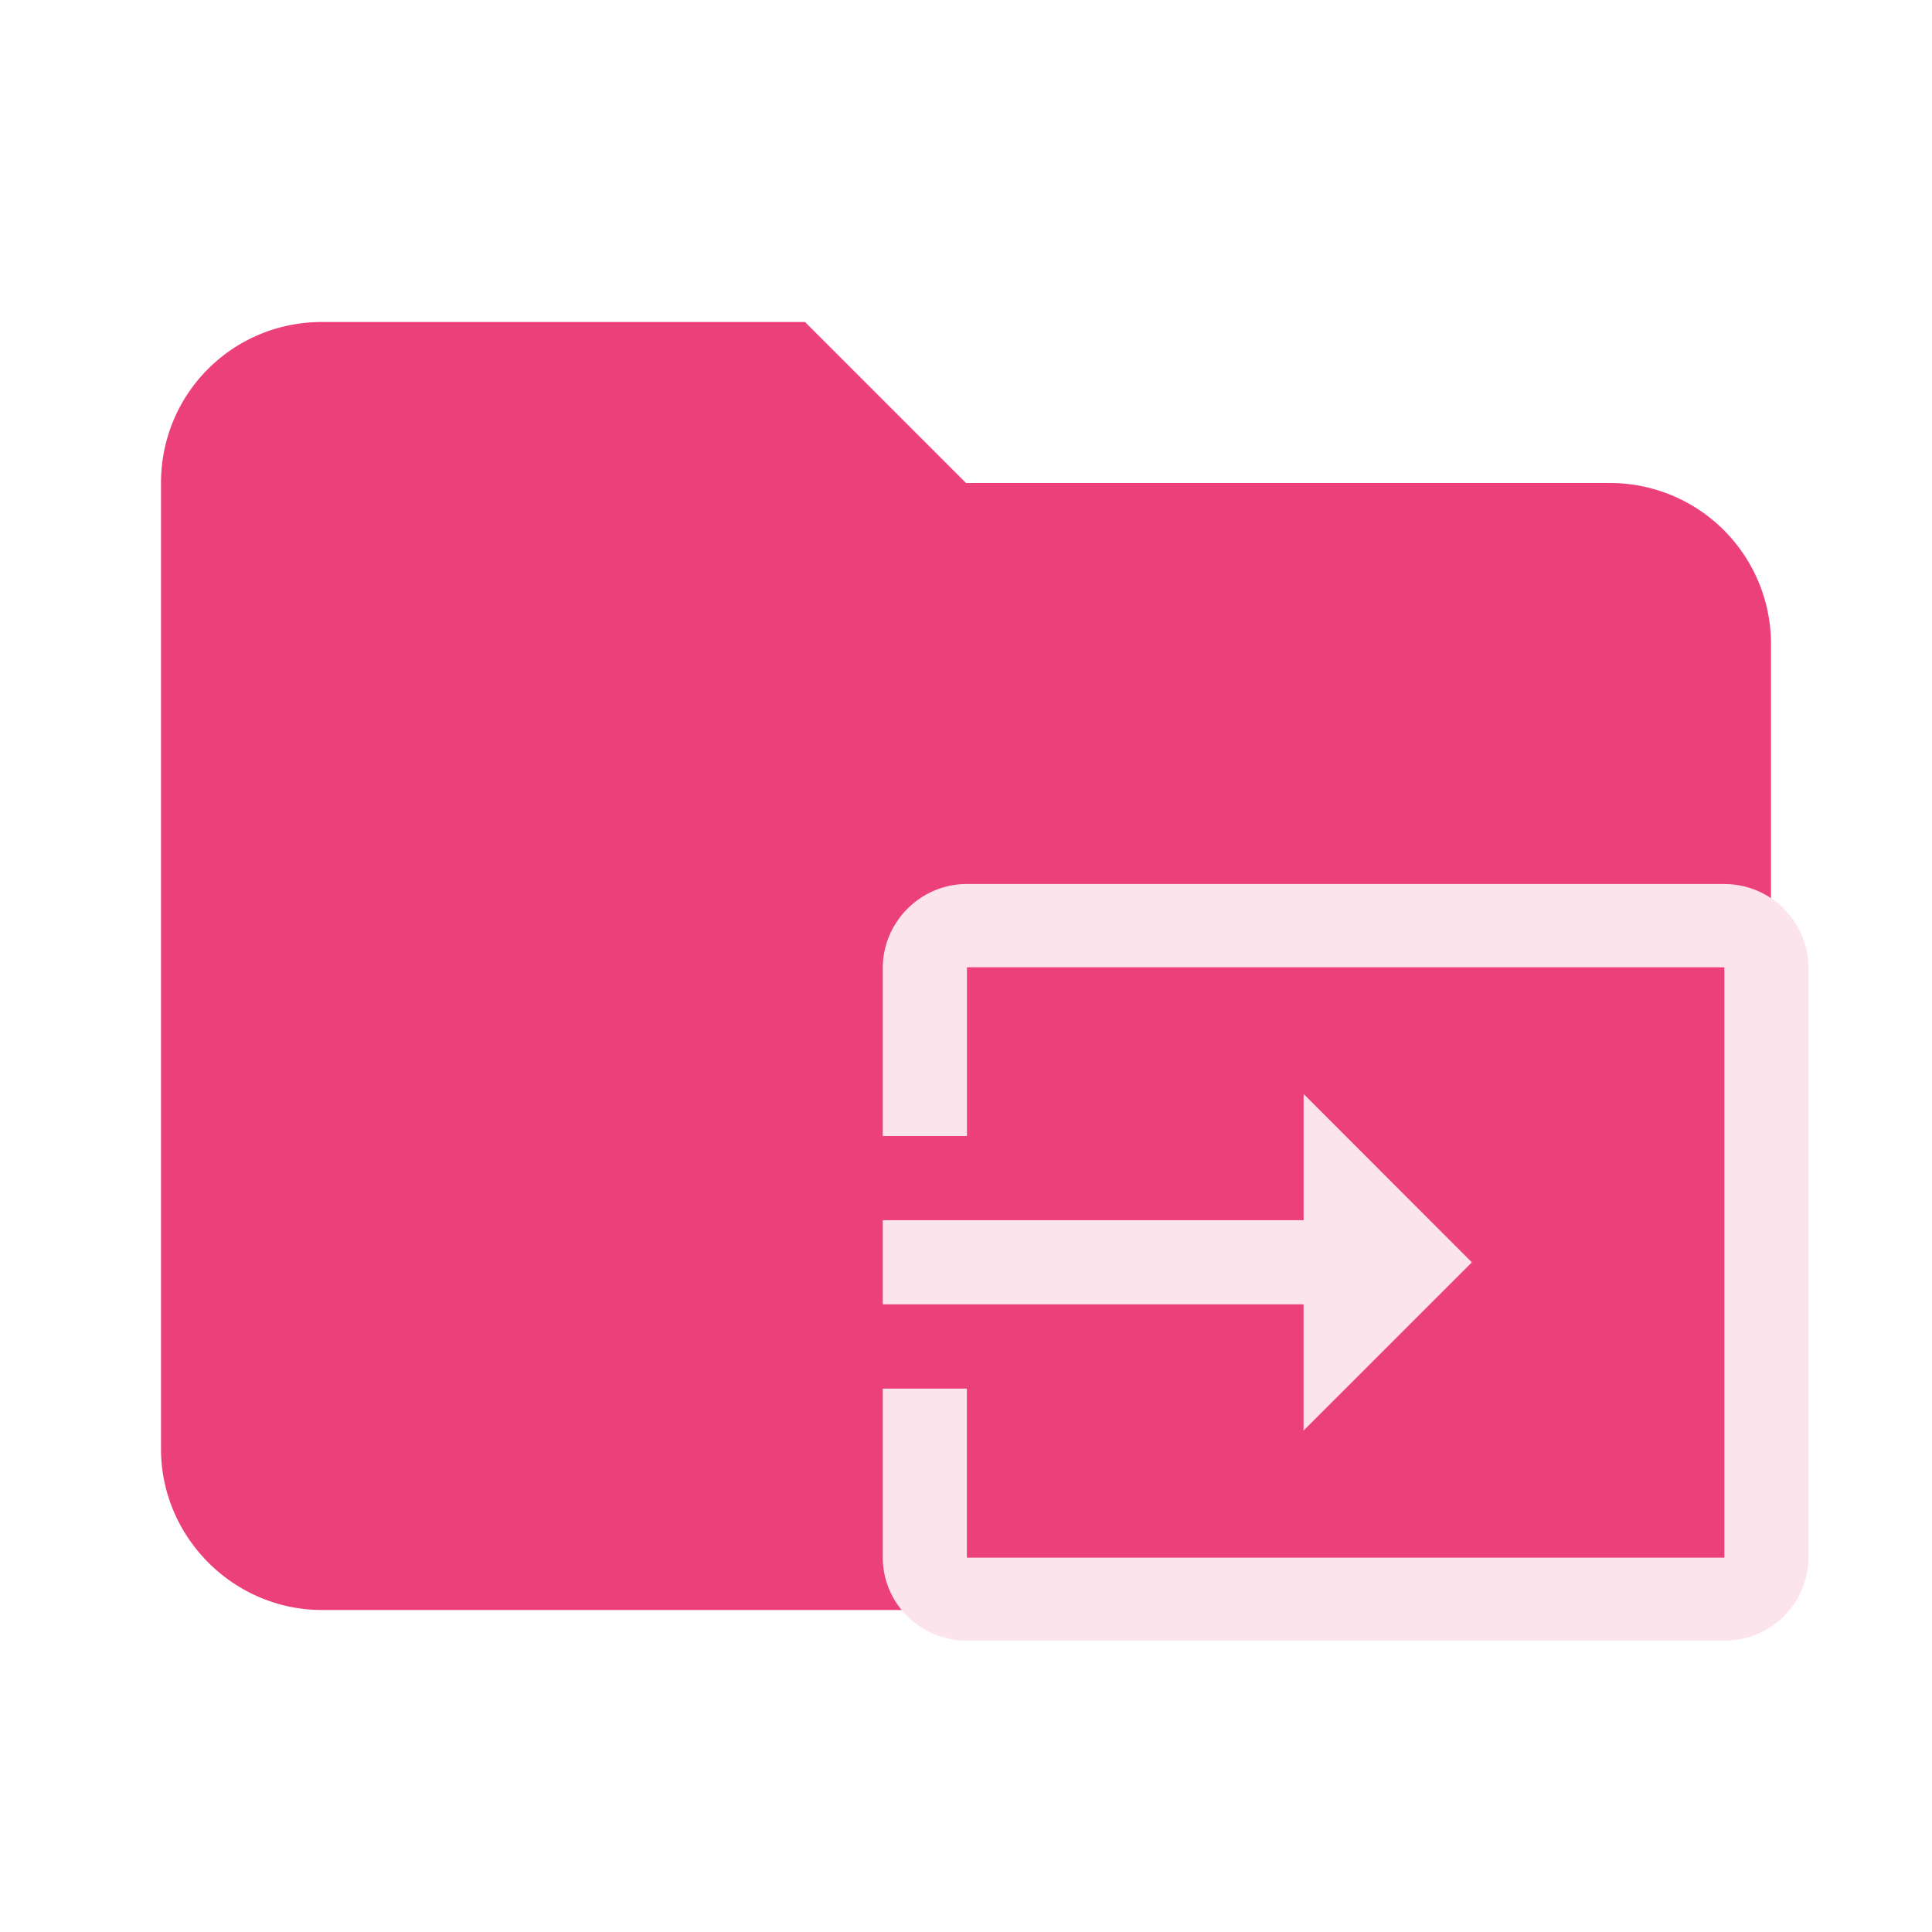 <svg xmlns="http://www.w3.org/2000/svg" width="16" height="16" fill-rule="evenodd" stroke-linejoin="round" stroke-miterlimit="1.414" clip-rule="evenodd"  viewBox="0 0 24 24"><path fill="#EC407A" fill-rule="nonzero" d="M10 4H4c-1.11 0-2 .89-2 2v12c0 1.097.903 2 2 2h16c1.097 0 2-.903 2-2V8a2 2 0 0 0-2-2h-8z"/><path fill="#FCE4EC" d="M21.42 10.981h-9.408c-.575 0-1.046.47-1.046 1.046v2.085h1.046v-2.096h9.409v7.334h-9.41v-2.1h-1.045v2.096c0 .575.47 1.035 1.046 1.035h9.409a1.04 1.04 0 0 0 1.045-1.035v-7.318c0-.58-.47-1.046-1.045-1.046zm-5.227 6.79 2.091-2.09-2.09-2.091v1.568h-5.228v1.045h5.227z"/></svg>